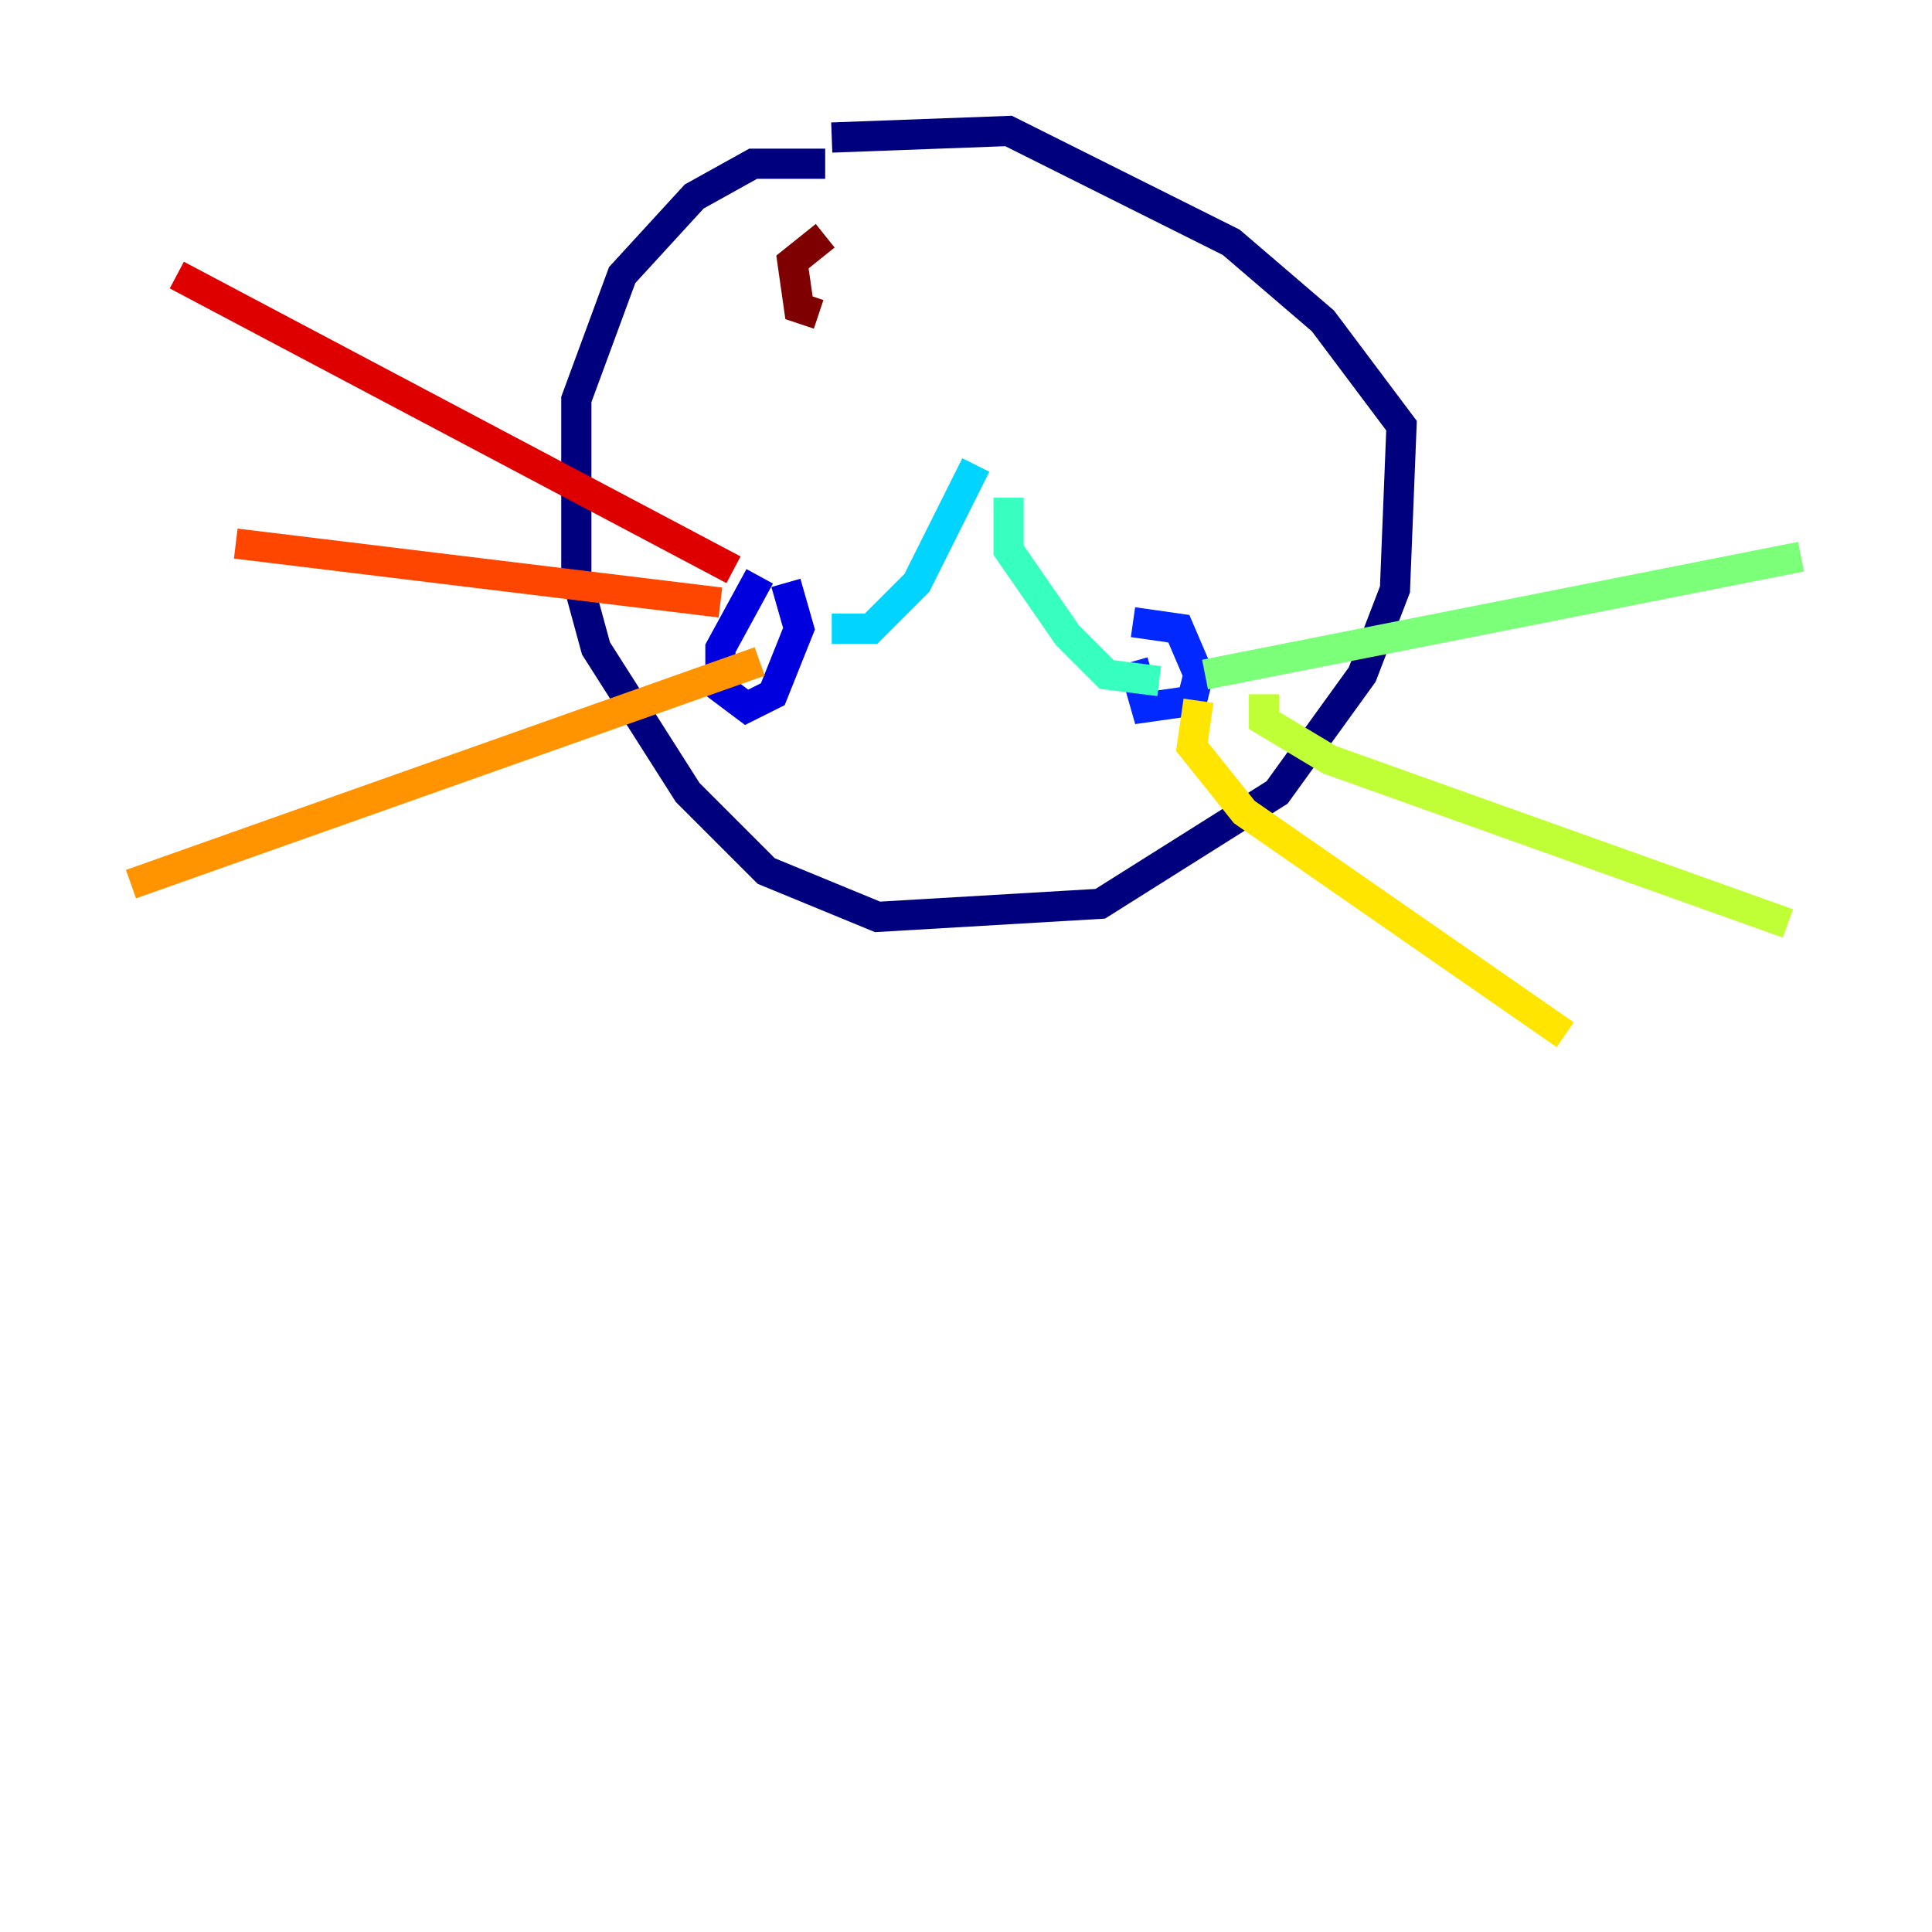 <?xml version="1.0" encoding="utf-8" ?>
<svg baseProfile="tiny" height="128" version="1.2" viewBox="0,0,128,128" width="128" xmlns="http://www.w3.org/2000/svg" xmlns:ev="http://www.w3.org/2001/xml-events" xmlns:xlink="http://www.w3.org/1999/xlink"><defs /><polyline fill="none" points="54.671,10.848 49.898,10.848 45.993,13.017 41.22,18.224 38.183,26.468 38.183,38.183 39.485,42.956 45.559,52.502 50.766,57.709 58.142,60.746 72.895,59.878 84.61,52.502 90.251,44.691 92.42,39.051 92.854,28.203 87.647,21.261 81.573,16.054 66.82,8.678 55.105,9.112" stroke="#00007f" stroke-width="2" /><polyline fill="none" points="50.332,38.183 47.729,42.956 47.729,45.559 49.464,46.861 51.2,45.993 52.936,41.654 52.068,38.617" stroke="#0000de" stroke-width="2" /><polyline fill="none" points="75.064,43.824 75.932,46.861 78.969,46.427 79.403,44.691 78.102,41.654 75.064,41.22" stroke="#0028ff" stroke-width="2" /><polyline fill="none" points="64.651,30.807 64.651,30.807" stroke="#0080ff" stroke-width="2" /><polyline fill="none" points="64.651,30.807 60.746,38.617 57.709,41.654 55.105,41.654" stroke="#00d4ff" stroke-width="2" /><polyline fill="none" points="66.82,32.976 66.82,36.447 70.725,42.088 73.329,44.691 76.8,45.125" stroke="#36ffc0" stroke-width="2" /><polyline fill="none" points="79.837,44.691 119.322,36.881" stroke="#7cff79" stroke-width="2" /><polyline fill="none" points="83.742,45.993 83.742,47.729 88.081,50.332 118.454,61.18" stroke="#c0ff36" stroke-width="2" /><polyline fill="none" points="79.403,46.427 78.969,49.464 82.441,53.803 103.702,68.556" stroke="#ffe500" stroke-width="2" /><polyline fill="none" points="50.332,43.824 8.678,58.576" stroke="#ff9400" stroke-width="2" /><polyline fill="none" points="47.729,39.919 15.62,36.014" stroke="#ff4600" stroke-width="2" /><polyline fill="none" points="48.597,37.749 11.715,18.224" stroke="#de0000" stroke-width="2" /><polyline fill="none" points="54.671,15.62 52.502,17.356 52.936,20.393 54.237,20.827" stroke="#7f0000" stroke-width="2" /></svg>